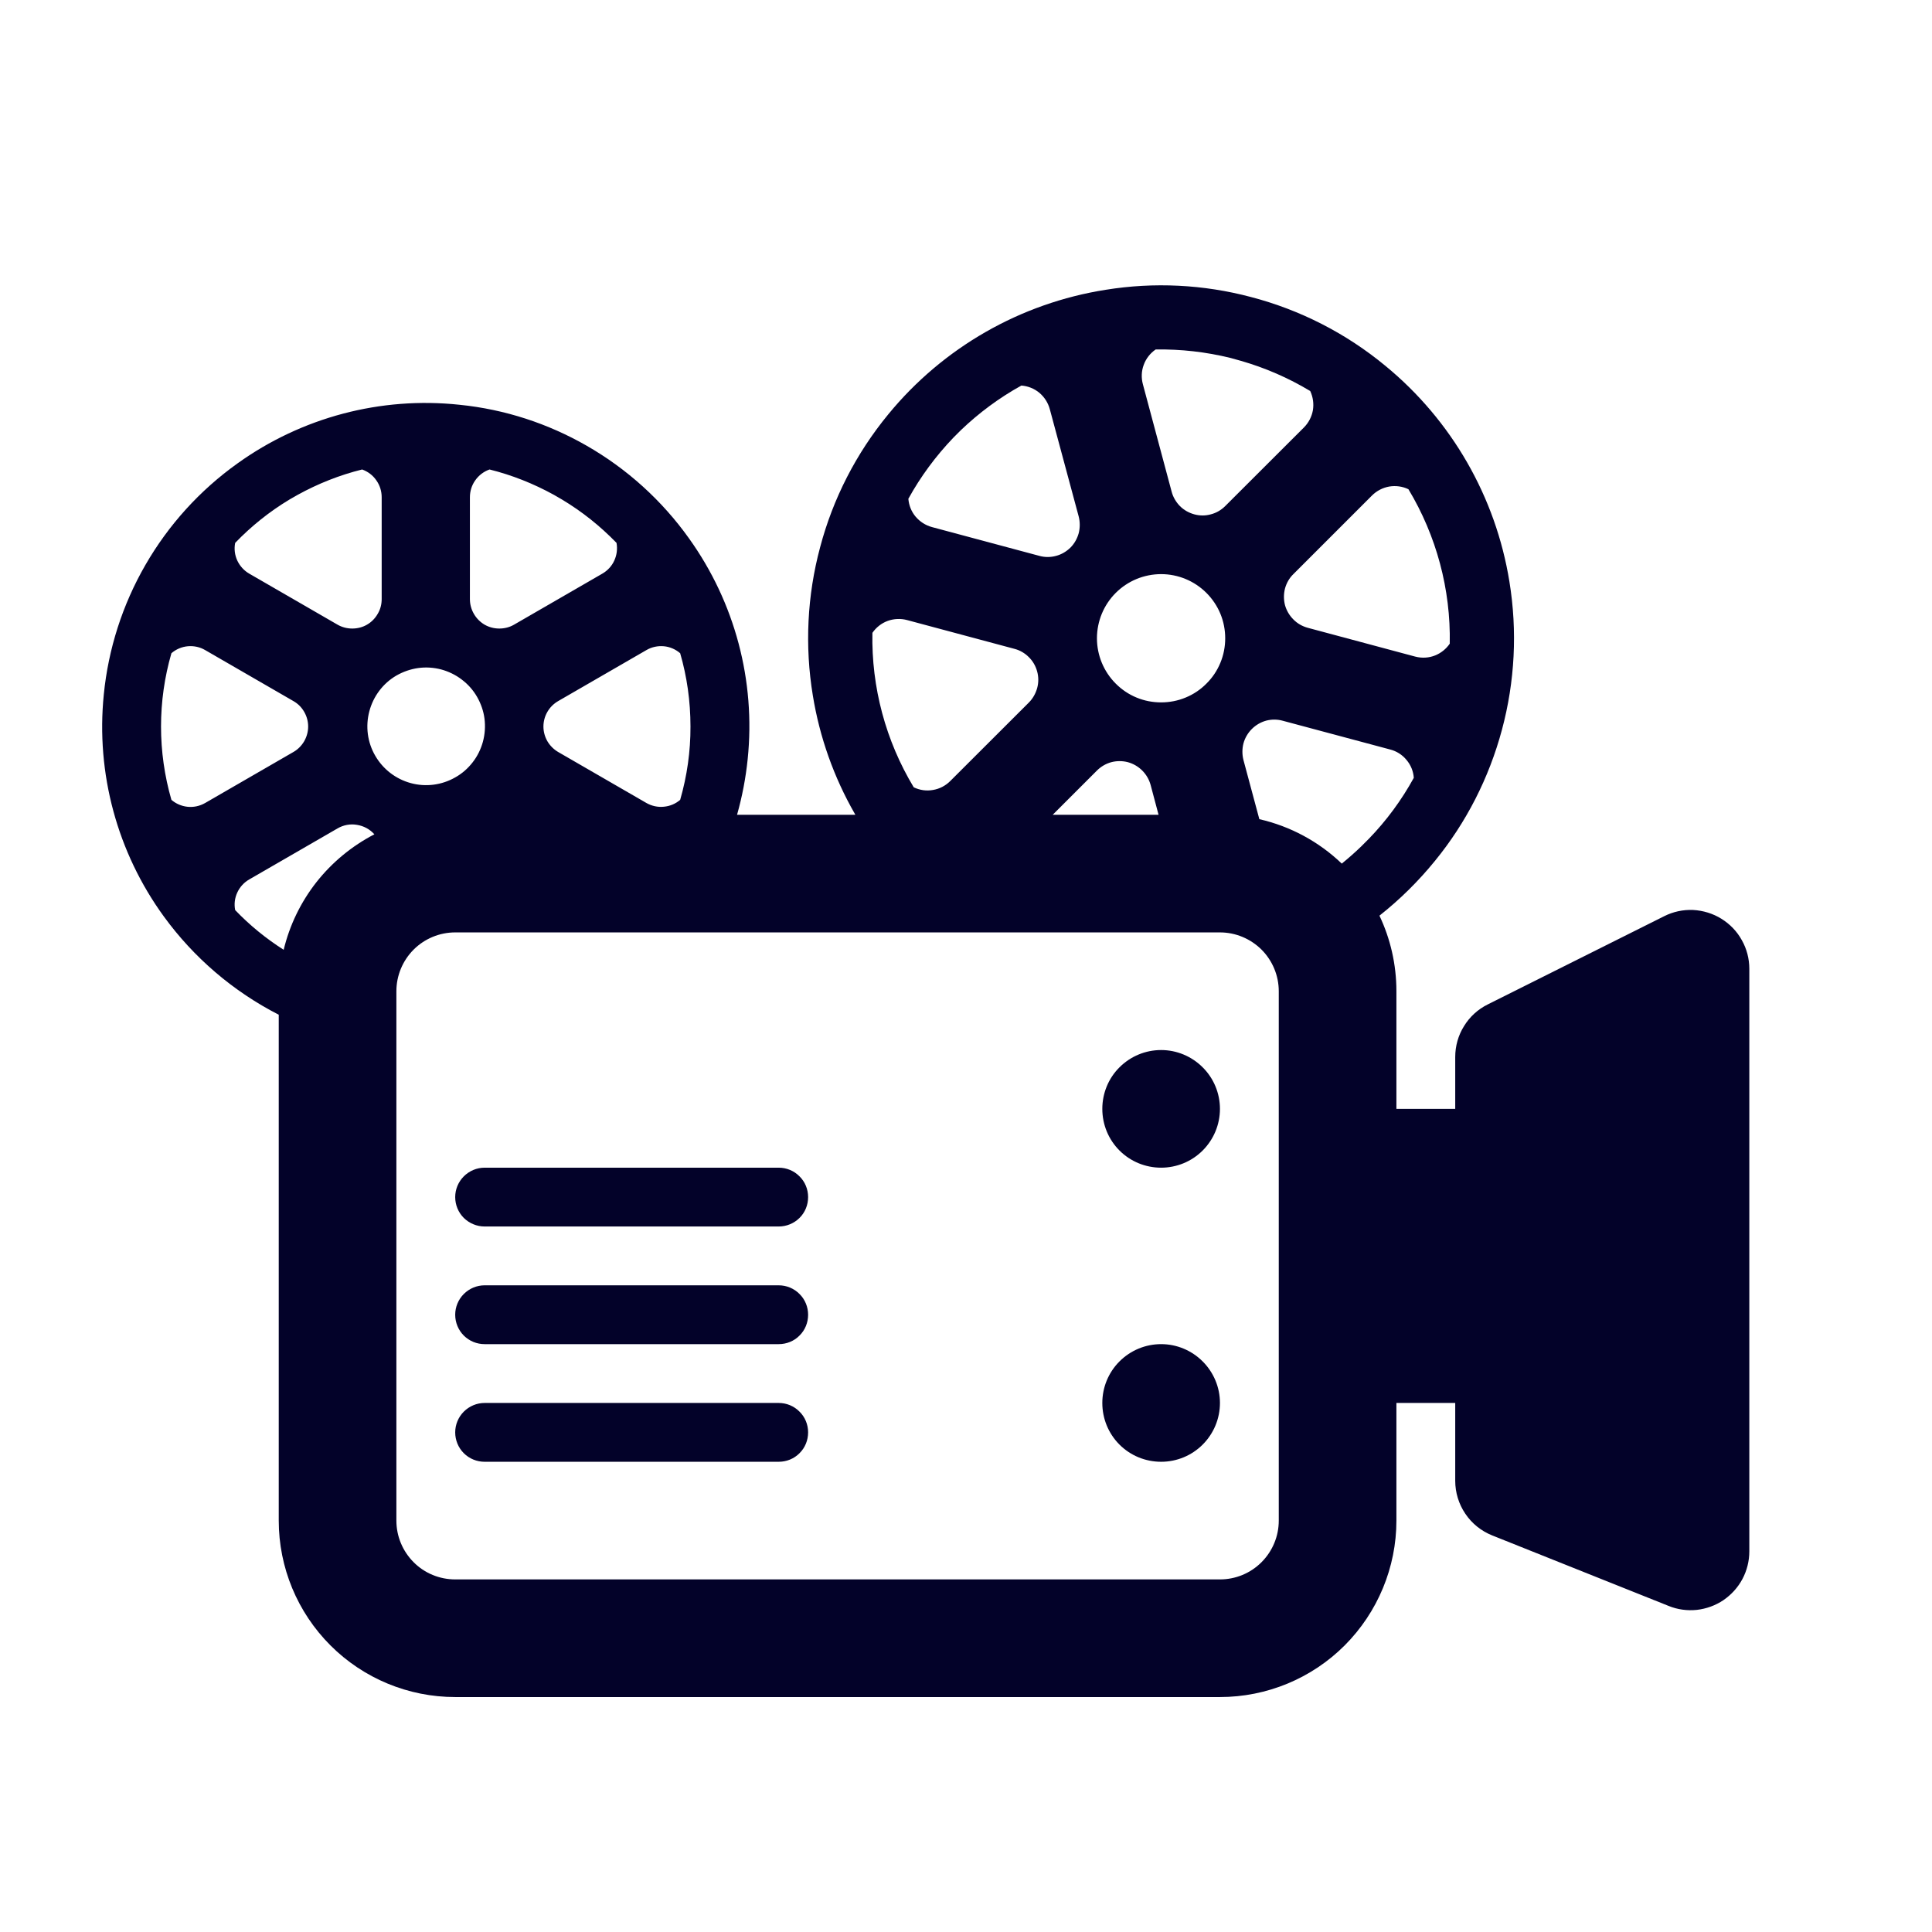 <svg width="18" height="18" viewBox="0 0 18 18" fill="none" xmlns="http://www.w3.org/2000/svg">
<g clip-path="url(#clip0_2117_13362)">
<path d="M10.818 10.879C10.963 10.879 11.102 10.822 11.205 10.719C11.308 10.616 11.366 10.477 11.366 10.331C11.366 10.186 11.308 10.046 11.205 9.944C11.102 9.841 10.963 9.783 10.818 9.783C10.672 9.783 10.533 9.841 10.43 9.944C10.327 10.046 10.27 10.186 10.27 10.331C10.27 10.477 10.327 10.616 10.43 10.719C10.533 10.822 10.672 10.879 10.818 10.879ZM10.818 13.619C10.963 13.619 11.102 13.562 11.205 13.459C11.308 13.356 11.366 13.217 11.366 13.071C11.366 12.926 11.308 12.787 11.205 12.684C11.102 12.581 10.963 12.523 10.818 12.523C10.672 12.523 10.533 12.581 10.43 12.684C10.327 12.787 10.27 12.926 10.27 13.071C10.27 13.217 10.327 13.356 10.43 13.459C10.533 13.562 10.672 13.619 10.818 13.619ZM4.515 10.879C4.443 10.879 4.373 10.908 4.321 10.96C4.27 11.011 4.241 11.081 4.241 11.153C4.241 11.226 4.27 11.296 4.321 11.347C4.373 11.398 4.443 11.427 4.515 11.427H7.255C7.328 11.427 7.398 11.398 7.449 11.347C7.501 11.296 7.529 11.226 7.529 11.153C7.529 11.081 7.501 11.011 7.449 10.96C7.398 10.908 7.328 10.879 7.255 10.879H4.515ZM4.241 12.249C4.241 12.177 4.27 12.107 4.321 12.056C4.373 12.004 4.443 11.975 4.515 11.975H7.255C7.328 11.975 7.398 12.004 7.449 12.056C7.501 12.107 7.529 12.177 7.529 12.249C7.529 12.322 7.501 12.392 7.449 12.443C7.398 12.495 7.328 12.523 7.255 12.523H4.515C4.443 12.523 4.373 12.495 4.321 12.443C4.27 12.392 4.241 12.322 4.241 12.249ZM4.241 13.345C4.241 13.273 4.27 13.203 4.321 13.152C4.373 13.1 4.443 13.071 4.515 13.071H7.255C7.328 13.071 7.398 13.1 7.449 13.152C7.501 13.203 7.529 13.273 7.529 13.345C7.529 13.418 7.501 13.488 7.449 13.539C7.398 13.591 7.328 13.619 7.255 13.619H4.515C4.443 13.619 4.373 13.591 4.321 13.539C4.27 13.488 4.241 13.418 4.241 13.345Z" fill="#030229"/>
<path d="M12.908 3.409C13.525 3.916 13.936 4.631 14.063 5.42C14.138 5.88 14.114 6.35 13.993 6.8C13.873 7.247 13.661 7.664 13.368 8.022C13.215 8.21 13.042 8.381 12.852 8.531C12.953 8.744 13.01 8.983 13.01 9.235V10.331H13.558V9.848C13.558 9.746 13.586 9.646 13.64 9.56C13.693 9.473 13.77 9.403 13.861 9.358L15.505 8.536C15.588 8.494 15.681 8.474 15.774 8.478C15.868 8.483 15.959 8.511 16.038 8.56C16.117 8.609 16.183 8.677 16.228 8.759C16.274 8.84 16.298 8.932 16.298 9.026V14.454C16.298 14.543 16.276 14.632 16.234 14.711C16.192 14.79 16.131 14.857 16.057 14.908C15.983 14.958 15.897 14.989 15.808 14.999C15.719 15.008 15.629 14.996 15.546 14.962L13.902 14.305C13.8 14.264 13.713 14.194 13.652 14.103C13.591 14.013 13.558 13.906 13.558 13.796V13.071H13.01V14.167C13.01 14.603 12.836 15.021 12.528 15.33C12.22 15.638 11.802 15.811 11.366 15.811H4.241C3.805 15.811 3.387 15.638 3.079 15.33C2.77 15.021 2.597 14.603 2.597 14.167V9.454C2.173 9.237 1.806 8.923 1.526 8.538C1.092 7.941 0.893 7.205 0.967 6.471C1.009 6.046 1.141 5.634 1.355 5.263C1.57 4.89 1.862 4.568 2.212 4.318C2.811 3.888 3.547 3.693 4.28 3.771C4.708 3.814 5.108 3.948 5.463 4.151C5.841 4.367 6.168 4.663 6.42 5.017C6.847 5.613 7.041 6.344 6.966 7.072C6.948 7.248 6.915 7.421 6.867 7.591H7.969L7.963 7.58C7.768 7.24 7.636 6.867 7.573 6.48C7.497 6.02 7.52 5.548 7.641 5.098C7.761 4.644 7.978 4.222 8.276 3.86C8.786 3.238 9.507 2.825 10.301 2.7C10.752 2.627 11.213 2.65 11.654 2.767C12.114 2.887 12.542 3.106 12.908 3.409ZM9.808 7.591H10.794L10.72 7.313C10.706 7.262 10.679 7.216 10.642 7.179C10.605 7.142 10.559 7.115 10.508 7.101C10.458 7.088 10.404 7.088 10.354 7.101C10.303 7.115 10.257 7.142 10.22 7.179L9.808 7.591ZM12.501 8.046C12.564 7.995 12.624 7.942 12.682 7.886L12.753 7.815C12.918 7.645 13.059 7.453 13.172 7.247C13.168 7.186 13.144 7.127 13.104 7.08C13.065 7.032 13.011 6.998 12.952 6.983L11.951 6.715C11.901 6.701 11.847 6.701 11.797 6.714C11.746 6.728 11.7 6.755 11.663 6.792C11.626 6.829 11.599 6.875 11.585 6.926C11.572 6.977 11.572 7.03 11.585 7.081L11.733 7.632C12.022 7.698 12.287 7.841 12.501 8.046H12.501ZM3.488 7.773C3.446 7.726 3.389 7.695 3.326 7.685C3.264 7.674 3.2 7.686 3.145 7.718L2.323 8.193C2.274 8.221 2.235 8.263 2.211 8.315C2.187 8.366 2.18 8.424 2.191 8.479C2.326 8.62 2.478 8.744 2.643 8.849C2.698 8.62 2.802 8.405 2.948 8.219C3.094 8.034 3.278 7.882 3.488 7.773ZM11.914 9.235C11.914 9.09 11.856 8.95 11.753 8.847C11.65 8.745 11.511 8.687 11.366 8.687H4.241C4.096 8.687 3.956 8.745 3.854 8.847C3.751 8.95 3.693 9.09 3.693 9.235V14.167C3.693 14.313 3.751 14.452 3.854 14.555C3.956 14.658 4.096 14.715 4.241 14.715H11.366C11.511 14.715 11.65 14.658 11.753 14.555C11.856 14.452 11.914 14.313 11.914 14.167V9.235ZM10.05 4.812L9.781 3.813C9.765 3.753 9.731 3.7 9.684 3.66C9.636 3.62 9.578 3.597 9.516 3.592C9.308 3.707 9.119 3.848 8.952 4.008L8.883 4.077C8.719 4.248 8.577 4.44 8.463 4.647C8.468 4.708 8.491 4.767 8.531 4.814C8.571 4.861 8.624 4.895 8.684 4.911L9.684 5.179C9.734 5.193 9.788 5.193 9.839 5.179C9.889 5.166 9.935 5.139 9.973 5.102C10.01 5.065 10.036 5.018 10.05 4.968C10.063 4.917 10.063 4.863 10.05 4.812ZM10.767 3.256C10.716 3.291 10.677 3.341 10.656 3.399C10.634 3.457 10.632 3.521 10.648 3.58L10.916 4.581C10.929 4.631 10.956 4.677 10.993 4.715C11.03 4.752 11.076 4.778 11.127 4.792C11.178 4.806 11.231 4.806 11.281 4.792C11.332 4.779 11.378 4.752 11.415 4.715L12.148 3.983C12.192 3.939 12.221 3.883 12.232 3.822C12.242 3.761 12.233 3.699 12.207 3.643C12.004 3.521 11.786 3.426 11.558 3.361L11.465 3.335C11.237 3.279 11.002 3.252 10.767 3.256ZM8.513 7.335C8.569 7.362 8.631 7.371 8.692 7.36C8.753 7.35 8.809 7.321 8.853 7.277L9.586 6.545C9.623 6.508 9.649 6.461 9.663 6.411C9.677 6.36 9.677 6.307 9.663 6.256C9.649 6.205 9.623 6.159 9.585 6.122C9.548 6.085 9.502 6.058 9.451 6.045L8.451 5.777C8.392 5.761 8.328 5.764 8.27 5.785C8.213 5.806 8.163 5.845 8.128 5.896C8.118 6.403 8.252 6.902 8.513 7.335ZM13.122 4.558C13.066 4.531 13.004 4.523 12.943 4.533C12.882 4.544 12.826 4.573 12.782 4.617L12.05 5.349C12.012 5.386 11.986 5.432 11.972 5.483C11.959 5.534 11.959 5.587 11.972 5.638C11.986 5.688 12.013 5.734 12.05 5.771C12.087 5.809 12.133 5.835 12.184 5.849L13.184 6.117C13.316 6.152 13.44 6.095 13.507 5.997C13.517 5.491 13.383 4.992 13.122 4.558ZM11.24 5.524C11.128 5.412 10.976 5.349 10.818 5.349C10.659 5.349 10.507 5.412 10.395 5.524C10.283 5.636 10.22 5.788 10.22 5.947C10.22 6.105 10.283 6.257 10.395 6.369C10.451 6.425 10.516 6.469 10.589 6.499C10.661 6.529 10.739 6.544 10.818 6.544C10.896 6.544 10.974 6.529 11.046 6.499C11.119 6.469 11.185 6.425 11.24 6.369C11.296 6.314 11.34 6.248 11.37 6.175C11.4 6.103 11.415 6.025 11.415 5.947C11.415 5.868 11.4 5.791 11.37 5.718C11.34 5.646 11.296 5.58 11.24 5.524ZM3.145 5.82C3.187 5.844 3.234 5.856 3.282 5.856C3.33 5.856 3.378 5.844 3.419 5.82C3.461 5.796 3.495 5.761 3.519 5.719C3.544 5.678 3.556 5.63 3.556 5.582V4.633C3.556 4.576 3.539 4.521 3.506 4.475C3.474 4.428 3.427 4.393 3.374 4.374C3.164 4.426 2.963 4.506 2.774 4.61L2.697 4.654C2.511 4.766 2.341 4.902 2.191 5.058C2.18 5.114 2.187 5.171 2.211 5.223C2.235 5.274 2.274 5.317 2.323 5.345L3.145 5.82ZM4.378 4.633V5.582C4.378 5.63 4.391 5.678 4.415 5.719C4.439 5.761 4.474 5.796 4.515 5.82C4.557 5.844 4.604 5.856 4.652 5.856C4.7 5.856 4.748 5.844 4.789 5.82L5.611 5.345C5.66 5.317 5.7 5.274 5.723 5.223C5.747 5.171 5.754 5.114 5.744 5.058C5.593 4.902 5.423 4.766 5.236 4.654L5.16 4.61C4.971 4.506 4.77 4.426 4.561 4.374C4.507 4.393 4.461 4.428 4.428 4.475C4.395 4.521 4.378 4.576 4.378 4.633ZM1.912 7.481L2.734 7.006C2.776 6.982 2.81 6.947 2.834 6.906C2.858 6.864 2.871 6.817 2.871 6.769C2.871 6.721 2.858 6.673 2.834 6.632C2.81 6.59 2.776 6.556 2.734 6.532L1.912 6.057C1.863 6.028 1.806 6.016 1.75 6.021C1.693 6.026 1.64 6.049 1.597 6.086C1.468 6.532 1.468 7.005 1.597 7.452C1.68 7.523 1.804 7.543 1.912 7.481ZM6.433 6.769C6.433 6.532 6.4 6.303 6.337 6.086C6.294 6.049 6.241 6.026 6.185 6.021C6.128 6.016 6.071 6.028 6.022 6.057L5.2 6.532C5.159 6.556 5.124 6.59 5.1 6.632C5.076 6.673 5.063 6.721 5.063 6.769C5.063 6.817 5.076 6.864 5.1 6.906C5.124 6.947 5.159 6.982 5.2 7.006L6.022 7.481C6.071 7.509 6.128 7.522 6.185 7.516C6.241 7.511 6.294 7.489 6.337 7.452C6.401 7.23 6.434 7 6.433 6.769ZM4.241 7.243C4.304 7.208 4.359 7.16 4.403 7.103C4.448 7.046 4.48 6.98 4.499 6.911C4.518 6.841 4.523 6.768 4.514 6.696C4.505 6.625 4.481 6.556 4.445 6.493C4.409 6.43 4.361 6.376 4.303 6.332C4.246 6.288 4.18 6.256 4.11 6.237C4.041 6.219 3.968 6.214 3.896 6.224C3.825 6.234 3.756 6.258 3.693 6.294C3.568 6.367 3.478 6.487 3.441 6.627C3.404 6.767 3.423 6.916 3.496 7.041C3.568 7.166 3.687 7.258 3.827 7.296C3.966 7.334 4.115 7.315 4.241 7.243Z" fill="#030229"/>
</g>
<defs>
<clipPath id="clip0_2117_13362">
<rect width="17.537" height="17.537" fill="white" transform="translate(0.058 0.038)"/>
</clipPath>
</defs>
</svg>
